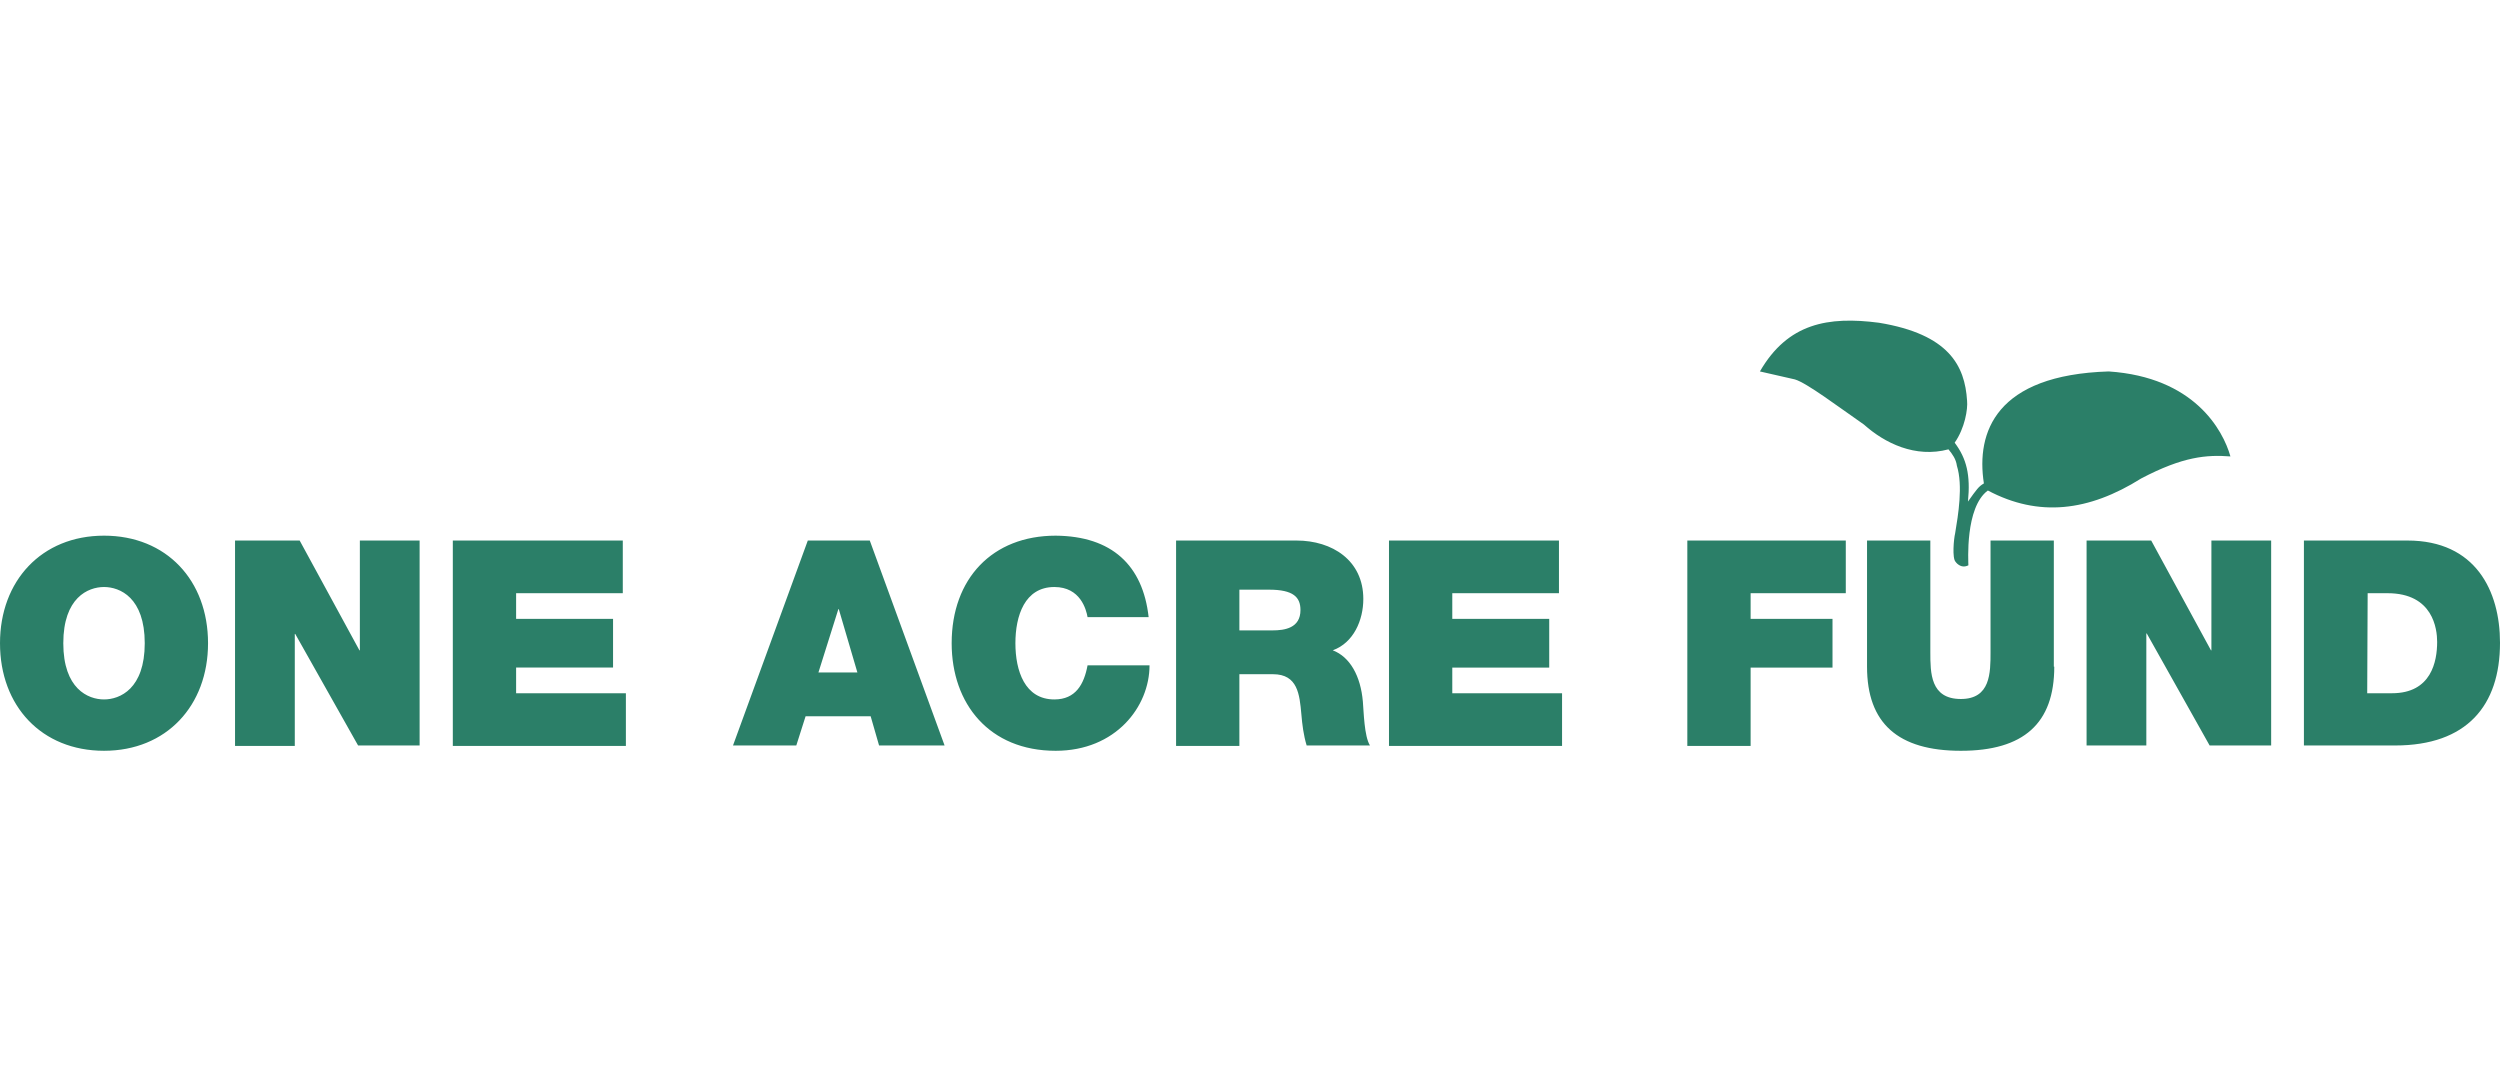<?xml version="1.0" encoding="UTF-8"?>
<svg id="logo" width="350" height="150" version="1.1" viewBox="0 0 197680 14580" xmlns="http://www.w3.org/2000/svg" xmlns:cc="http://creativecommons.org/ns#" xmlns:dc="http://purl.org/dc/elements/1.1/" xmlns:rdf="http://www.w3.org/1999/02/22-rdf-syntax-ns#">
 <g transform="translate(0 -59956)" fill="#2b7f68" stroke-width="350">
  <path d="m8225 67242c4935 0 8225 3535 8225 8505 0 4935-3290 8505-8225 8505s-8225-3535-8225-8505c0-4935 3290-8505 8225-8505zm0 12950c1260 0 3220-840 3220-4445s-1960-4445-3220-4445-3220 840-3220 4445 1960 4445 3220 4445zm10360-12565h5110l4725 8680h35v-8680h4725v16205h-4865l-4970-8820h-35v8855h-4725zm17220 0h13440v4165h-8435v2030h7665v3850h-7665v2030h8680v4165h-13685zm28070 0h4900l5915 16205h-5180l-665-2310h-5145l-735 2310h-5005zm3920 10430-1470-5005h-35l-1575 5005zm18200-4375c-105-595-560-2380-2625-2380-2345 0-3080 2275-3080 4445s735 4445 3080 4445c1680 0 2345-1190 2625-2695h4900c0 3255-2660 6755-7420 6755-5250 0-8225-3710-8225-8505 0-5110 3220-8505 8225-8505 4445 35 6895 2345 7350 6440zm7e3 -6055h9520c2835 0 5285 1575 5285 4620 0 1680-770 3465-2415 4060 1365 525 2205 2030 2380 4060 70 805 105 2730 560 3465h-5005c-245-805-350-1645-420-2485-140-1540-280-3150-2240-3150h-2660v5670h-5005zm5005 7105h2625c945 0 2205-175 2205-1610 0-1015-560-1610-2485-1610h-2345zm11830-7105h13440v4165h-8435v2030h7665v3850h-7665v2030h8680v4165h-13685zm23590 0h12530v4165h-7525v2030h6475v3850h-6475v6195h-5005zm29015 9975c0 4480-2415 6650-7385 6650s-7420-2170-7420-6650v-9975h5005v8820c0 1645 0 3710 2415 3710 2345 0 2345-2065 2345-3710v-8820h5005v9975zm2555-9975h5110l4725 8680h35v-8680h4725v16205h-4865l-4970-8855h-35v8855h-4725zm17185 0h8190c5390 0 7315 3990 7315 8085 0 4970-2625 8120-8295 8120h-7210zm5005 12075h1960c3115 0 3570-2520 3570-4060 0-1015-315-3850-3920-3850h-1575z"/>
  <path d="m1.5463e5 69307c-280-280-140-1820-35-2240 245-1470 630-3780 140-5355-70-525-350-910-665-1295-2625 700-5040-490-6685-1960-2065-1435-4515-3290-5460-3570-1680-385-2765-630-2765-630 2205-3815 5390-4375 9415-3850 5530 910 6790 3395 6965 6160 70 665-175 2170-980 3325 945 1260 1260 2555 1050 4655 700-980 840-1190 1260-1435-630-4060 945-8575 9870-8855 6755 455 9030 4620 9625 6720-1890-140-3745 0-7070 1750-4130 2590-8085 3080-12110 945-1820 1330-1540 5670-1540 5915-630 315-1015-280-1015-280z"/>
 </g>
</svg>
